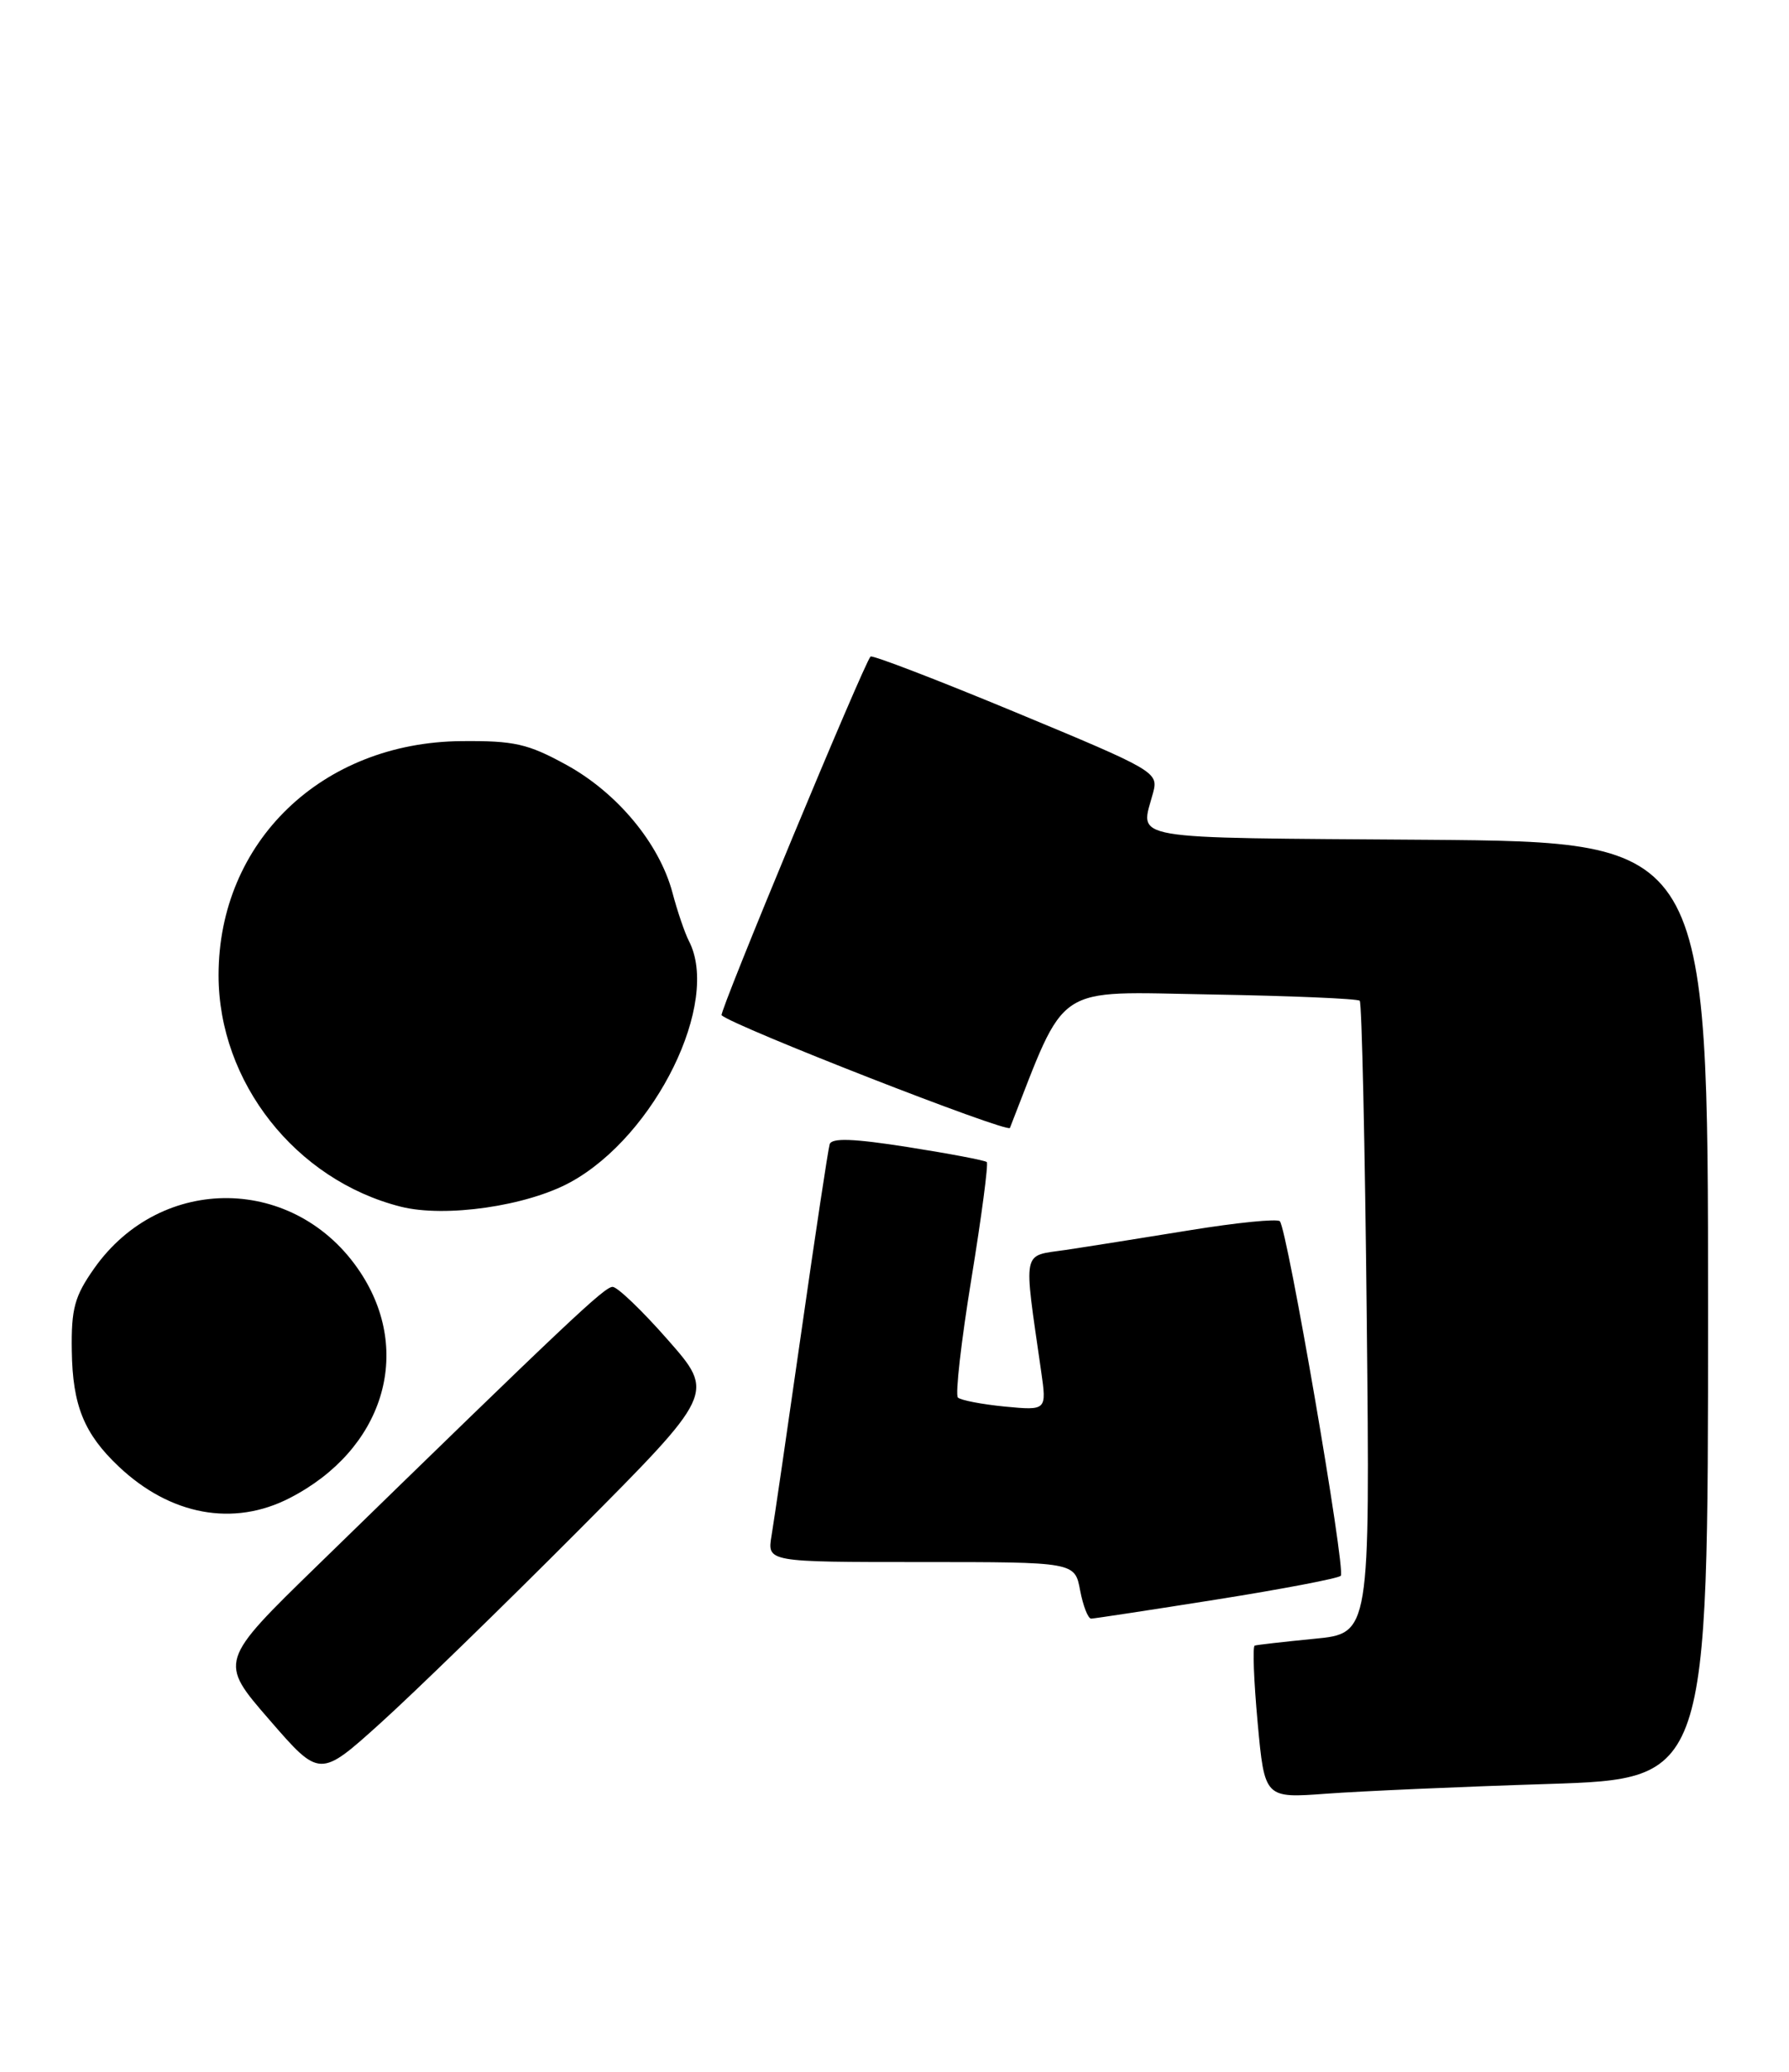 <?xml version="1.0" encoding="UTF-8" standalone="no"?>
<!DOCTYPE svg PUBLIC "-//W3C//DTD SVG 1.1//EN" "http://www.w3.org/Graphics/SVG/1.1/DTD/svg11.dtd" >
<svg xmlns="http://www.w3.org/2000/svg" xmlns:xlink="http://www.w3.org/1999/xlink" version="1.1" viewBox="0 0 221 256">
 <g >
 <path fill="currentColor"
d=" M 191.25 220.42 C 211.00 219.78 211.00 219.78 211.00 161.90 C 211.00 104.03 211.00 104.03 176.25 103.76 C 138.43 103.48 140.86 103.90 142.45 97.93 C 143.11 95.41 142.74 95.19 125.53 88.04 C 115.85 84.02 107.76 80.91 107.54 81.12 C 106.73 81.94 88.79 125.13 89.14 125.44 C 90.61 126.80 124.50 140.04 124.76 139.36 C 131.85 121.26 129.94 122.54 149.50 122.87 C 159.40 123.04 167.71 123.39 167.97 123.65 C 168.23 123.90 168.62 141.60 168.84 162.96 C 169.24 201.82 169.24 201.82 162.37 202.48 C 158.59 202.85 155.28 203.23 155.00 203.32 C 154.72 203.42 154.89 207.70 155.36 212.84 C 156.22 222.19 156.22 222.19 163.86 221.62 C 168.06 221.31 180.39 220.76 191.25 220.42 Z  M 71.41 189.15 C 88.31 172.16 88.31 172.16 82.53 165.58 C 79.36 161.96 76.27 159.00 75.68 159.00 C 74.67 159.00 70.38 163.05 39.27 193.37 C 27.03 205.29 27.03 205.29 33.27 212.48 C 39.50 219.67 39.50 219.67 47.00 212.90 C 51.12 209.18 62.11 198.49 71.41 189.15 Z  M 150.28 197.63 C 158.41 196.34 165.31 195.02 165.63 194.70 C 166.28 194.05 159.02 151.83 158.10 150.89 C 157.77 150.56 152.78 151.06 147.00 152.00 C 141.22 152.94 134.30 154.04 131.62 154.44 C 126.19 155.24 126.42 154.10 128.61 169.39 C 129.31 174.28 129.31 174.28 124.13 173.79 C 121.29 173.51 118.68 173.01 118.33 172.67 C 117.99 172.32 118.74 165.72 120.00 158.00 C 121.26 150.28 122.11 143.79 121.90 143.58 C 121.68 143.37 117.30 142.54 112.17 141.73 C 105.43 140.67 102.74 140.57 102.49 141.38 C 102.30 142.00 100.73 152.40 99.00 164.50 C 97.27 176.60 95.61 187.96 95.31 189.75 C 94.77 193.00 94.77 193.00 113.78 193.00 C 132.78 193.00 132.78 193.00 133.43 196.50 C 133.80 198.43 134.41 200.00 134.80 199.99 C 135.18 199.98 142.15 198.92 150.28 197.63 Z  M 35.79 185.09 C 47.34 179.15 51.09 167.13 44.50 157.18 C 36.56 145.18 19.93 144.95 11.64 156.71 C 9.21 160.16 8.79 161.69 8.87 166.89 C 8.96 173.64 10.38 177.14 14.66 181.19 C 21.04 187.23 28.84 188.67 35.79 185.09 Z  M 70.50 146.05 C 80.98 140.29 89.05 123.81 85.09 116.24 C 84.60 115.28 83.68 112.61 83.07 110.29 C 81.45 104.21 76.25 97.95 69.96 94.50 C 65.21 91.89 63.52 91.51 57.00 91.57 C 39.75 91.72 27.00 104.02 27.00 120.50 C 27.00 133.70 36.52 145.80 49.50 149.09 C 54.99 150.48 65.11 149.02 70.50 146.05 Z "/>
</g>
</svg>